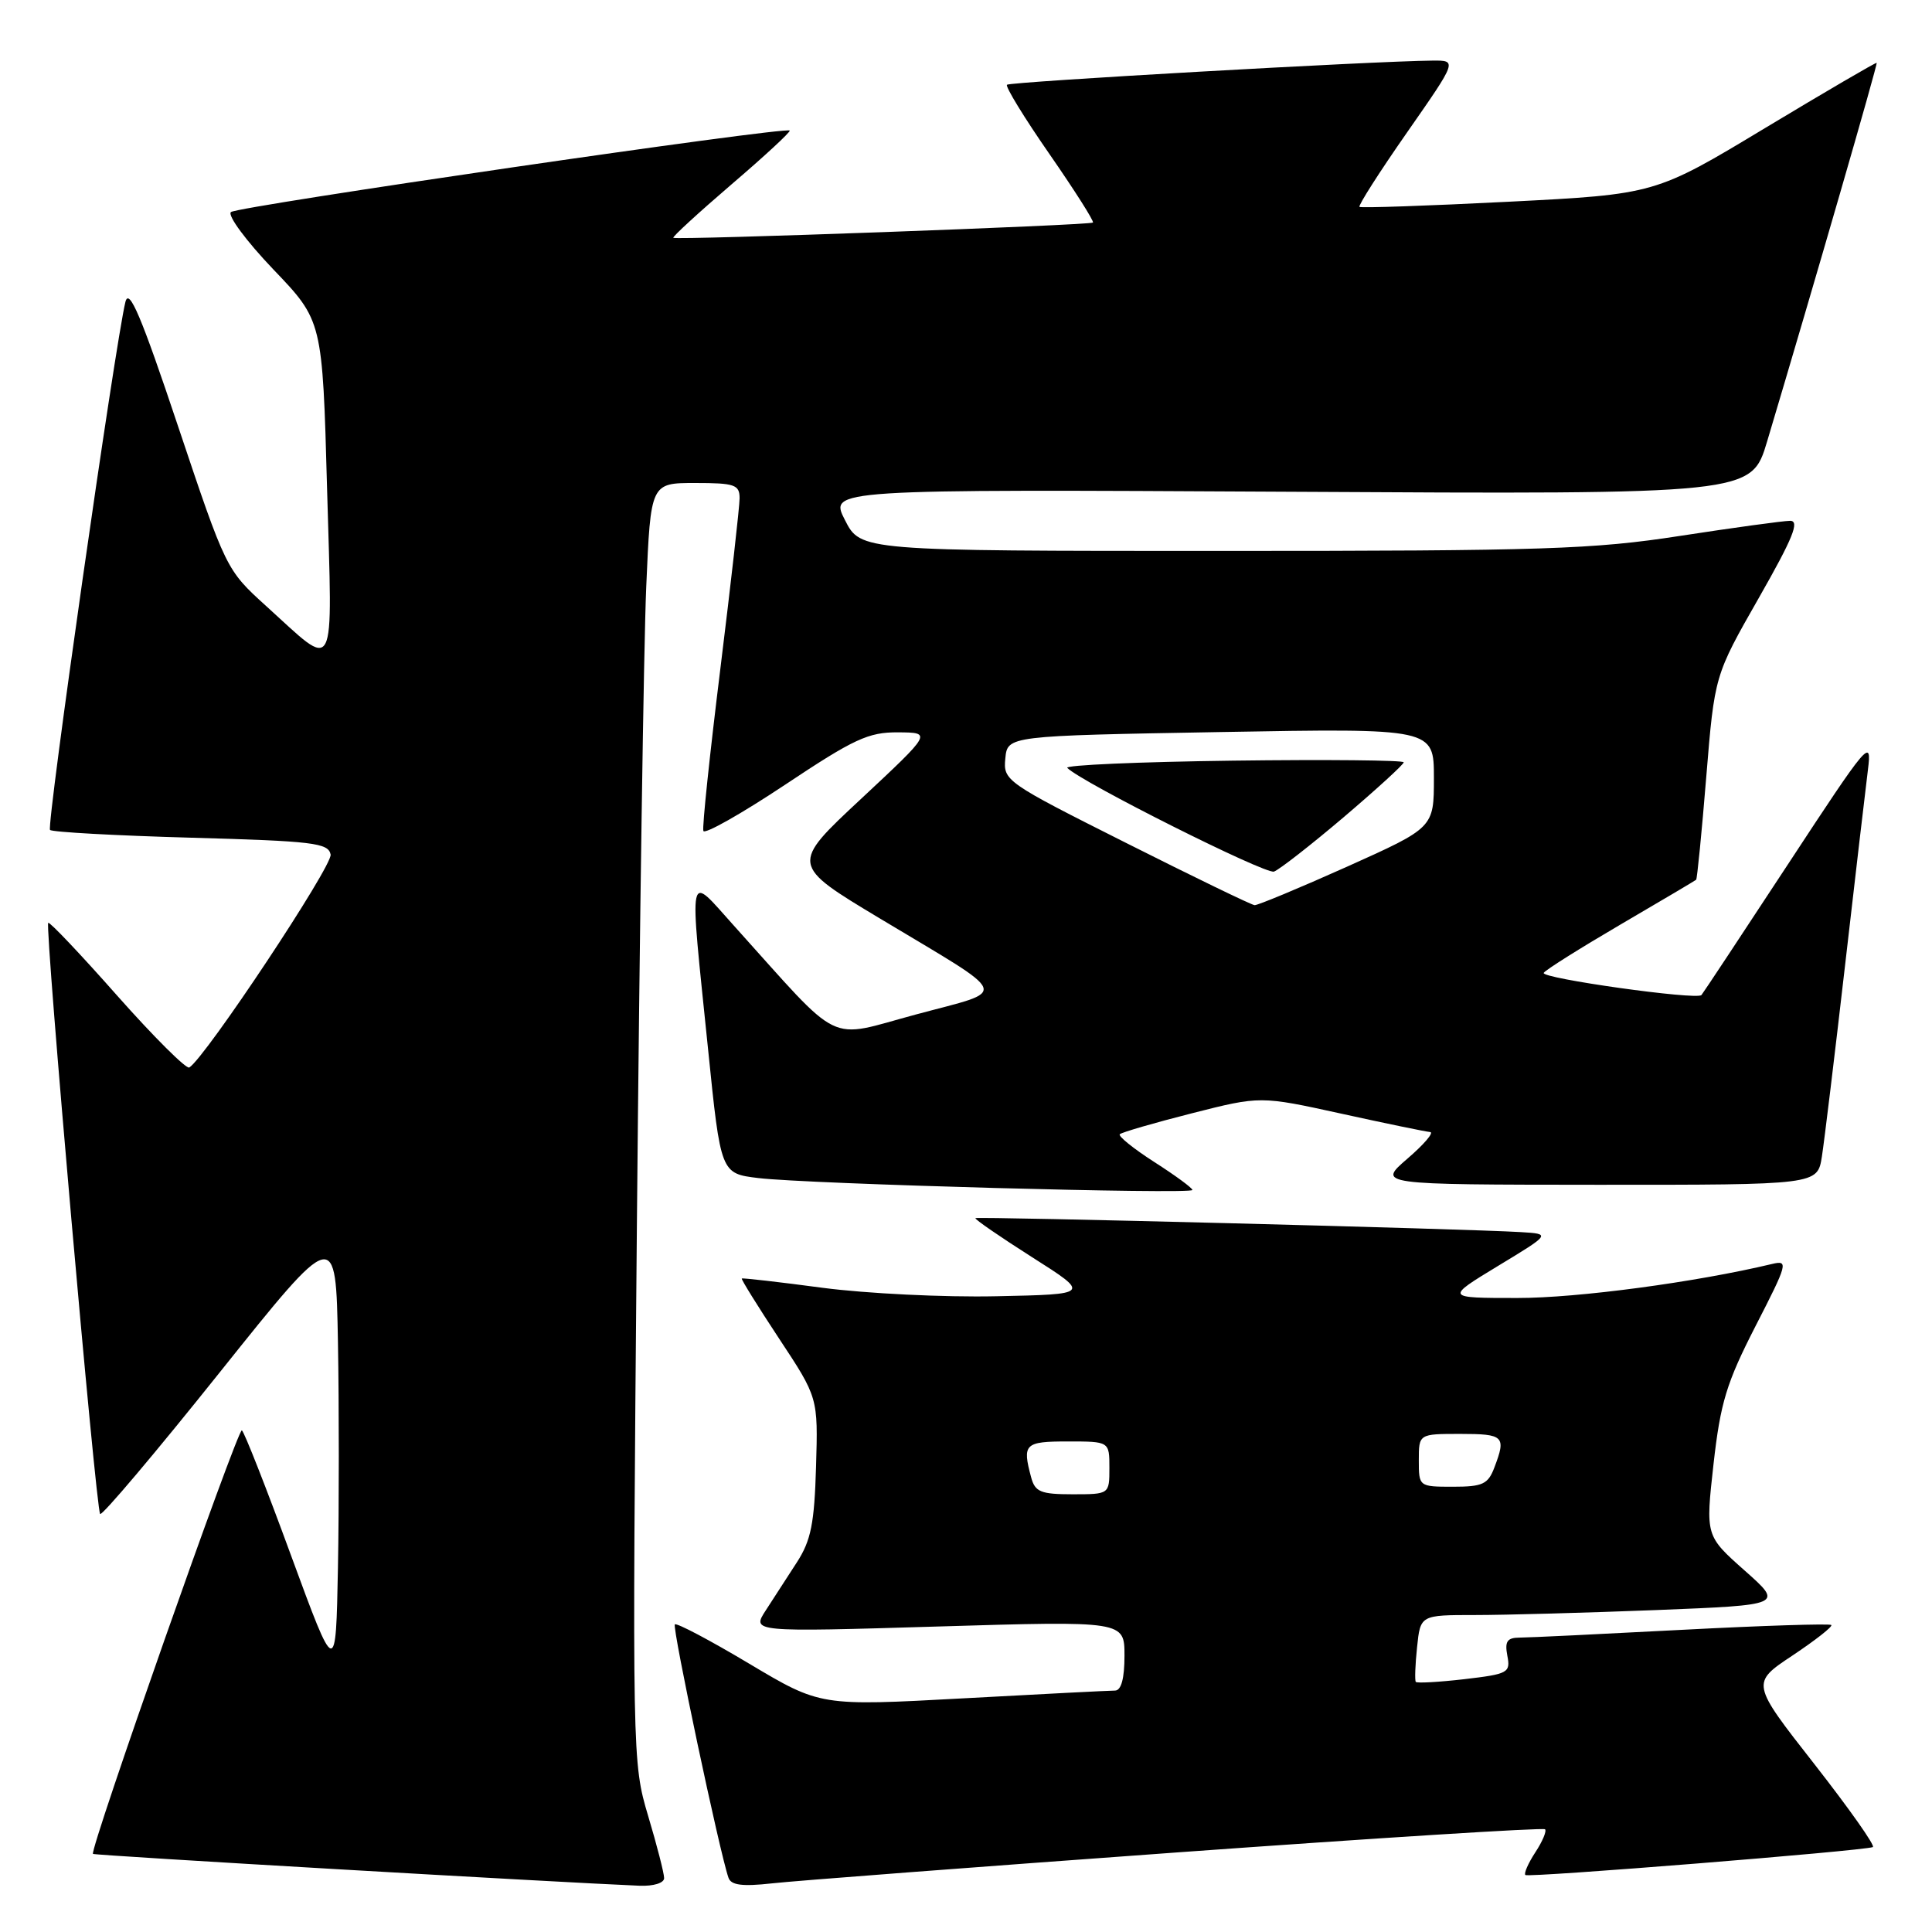 <?xml version="1.0" encoding="UTF-8" standalone="no"?>
<!DOCTYPE svg PUBLIC "-//W3C//DTD SVG 1.1//EN" "http://www.w3.org/Graphics/SVG/1.1/DTD/svg11.dtd" >
<svg xmlns="http://www.w3.org/2000/svg" xmlns:xlink="http://www.w3.org/1999/xlink" version="1.1" viewBox="0 0 256 256">
 <g >
 <path fill="currentColor"
d=" M 88.00 248.86 C 88.00 248.23 87.05 244.52 85.88 240.61 C 83.78 233.57 83.77 232.84 84.39 162.50 C 84.74 123.45 85.30 85.31 85.63 77.75 C 86.22 64.00 86.22 64.00 92.11 64.00 C 97.35 64.00 98.00 64.22 98.00 66.02 C 98.00 67.12 96.85 77.29 95.45 88.62 C 94.05 99.94 93.03 109.60 93.20 110.10 C 93.36 110.59 98.22 107.84 104.00 104.00 C 113.17 97.89 115.07 97.01 119.00 97.04 C 123.50 97.07 123.50 97.07 114.12 105.83 C 104.73 114.58 104.73 114.58 116.62 121.72 C 134.27 132.32 133.81 131.07 121.38 134.42 C 109.36 137.65 111.84 138.85 97.25 122.66 C 91.03 115.76 91.31 114.44 93.82 139.00 C 95.50 155.50 95.50 155.50 100.50 156.10 C 107.02 156.89 158.00 158.28 158.00 157.68 C 158.00 157.42 155.73 155.75 152.96 153.98 C 150.19 152.20 148.13 150.54 148.38 150.29 C 148.63 150.04 152.92 148.79 157.92 147.52 C 167.00 145.21 167.00 145.21 177.75 147.57 C 183.66 148.87 188.95 149.96 189.50 150.00 C 190.05 150.04 188.70 151.63 186.50 153.52 C 182.50 156.97 182.50 156.97 211.66 156.99 C 240.82 157.00 240.82 157.00 241.41 153.25 C 241.73 151.19 243.11 139.82 244.47 128.00 C 245.83 116.17 247.20 104.47 247.51 102.00 C 248.05 97.71 247.57 98.28 236.93 114.50 C 230.79 123.85 225.63 131.66 225.45 131.85 C 224.82 132.54 204.11 129.63 204.55 128.91 C 204.80 128.51 209.39 125.63 214.75 122.49 C 220.11 119.36 224.61 116.69 224.75 116.57 C 224.88 116.44 225.49 110.30 226.09 102.92 C 227.19 89.50 227.19 89.50 233.04 79.25 C 237.59 71.27 238.51 69.00 237.19 69.01 C 236.26 69.02 229.70 69.92 222.61 71.01 C 211.09 72.79 204.65 73.00 161.88 73.00 C 114.04 73.00 114.04 73.00 111.96 68.91 C 109.87 64.83 109.87 64.83 170.97 65.16 C 232.06 65.50 232.06 65.50 234.15 58.50 C 240.44 37.44 248.82 8.48 248.67 8.33 C 248.57 8.24 241.94 12.12 233.91 16.95 C 219.33 25.74 219.33 25.74 199.92 26.73 C 189.24 27.27 180.34 27.58 180.14 27.41 C 179.94 27.25 182.77 22.81 186.44 17.55 C 193.10 8.00 193.10 8.00 189.80 8.03 C 181.95 8.10 133.84 10.83 133.43 11.23 C 133.19 11.47 135.73 15.62 139.07 20.43 C 142.41 25.25 145.00 29.33 144.82 29.49 C 144.43 29.85 89.61 31.84 89.22 31.51 C 89.07 31.38 92.54 28.20 96.93 24.43 C 101.33 20.67 104.79 17.46 104.64 17.30 C 104.07 16.74 31.48 27.33 30.60 28.10 C 30.11 28.54 32.64 31.95 36.22 35.70 C 42.73 42.50 42.73 42.50 43.34 64.78 C 44.05 90.16 44.73 88.87 35.23 80.27 C 29.99 75.52 29.93 75.40 23.60 56.50 C 18.72 41.90 17.10 38.08 16.62 40.00 C 15.28 45.40 6.13 109.47 6.63 109.97 C 6.92 110.26 15.33 110.72 25.32 111.00 C 41.52 111.45 43.51 111.69 43.81 113.23 C 44.09 114.71 27.22 140.13 25.08 141.45 C 24.69 141.69 20.39 137.41 15.53 131.93 C 10.68 126.44 6.56 122.10 6.39 122.28 C 5.92 122.75 12.71 200.04 13.27 200.61 C 13.53 200.87 20.67 192.42 29.12 181.84 C 44.50 162.60 44.50 162.60 44.78 177.86 C 44.93 186.26 44.93 199.68 44.78 207.70 C 44.50 222.27 44.50 222.27 38.55 206.07 C 35.29 197.17 32.36 189.72 32.05 189.53 C 31.51 189.20 11.83 245.17 12.32 245.65 C 12.52 245.86 74.03 249.43 84.75 249.87 C 86.60 249.94 88.00 249.51 88.00 248.86 Z  M 155.90 245.46 C 182.51 243.54 204.49 242.15 204.73 242.39 C 204.96 242.63 204.39 244.00 203.44 245.44 C 202.50 246.88 201.90 248.24 202.12 248.45 C 202.49 248.82 246.79 245.26 248.16 244.75 C 248.53 244.61 245.04 239.67 240.42 233.76 C 232.01 223.02 232.01 223.02 237.52 219.36 C 240.55 217.34 242.86 215.53 242.66 215.32 C 242.45 215.12 233.55 215.40 222.89 215.96 C 212.23 216.52 202.55 216.99 201.39 216.99 C 199.70 217.00 199.37 217.48 199.73 219.39 C 200.17 221.65 199.84 221.82 194.03 222.50 C 190.65 222.89 187.75 223.05 187.60 222.86 C 187.45 222.66 187.52 220.59 187.77 218.25 C 188.21 214.00 188.21 214.00 195.45 214.00 C 199.42 214.00 210.25 213.70 219.50 213.34 C 236.33 212.67 236.33 212.67 231.16 208.09 C 225.99 203.50 225.99 203.50 227.05 194.00 C 227.97 185.85 228.76 183.25 232.62 175.71 C 236.88 167.42 237.00 166.96 234.82 167.48 C 224.66 169.91 209.00 172.00 201.06 171.99 C 191.50 171.99 191.50 171.99 198.50 167.74 C 205.50 163.50 205.50 163.50 201.50 163.26 C 194.28 162.82 129.51 161.17 129.25 161.41 C 129.12 161.55 132.49 163.87 136.75 166.58 C 144.50 171.50 144.50 171.50 132.00 171.76 C 125.12 171.91 114.78 171.40 109.00 170.64 C 103.22 169.87 98.41 169.32 98.29 169.41 C 98.18 169.50 100.41 173.09 103.24 177.38 C 108.40 185.19 108.40 185.19 108.13 194.34 C 107.91 201.87 107.46 204.12 105.60 207.00 C 104.36 208.93 102.50 211.80 101.47 213.38 C 99.60 216.26 99.60 216.26 124.30 215.52 C 149.00 214.78 149.00 214.78 149.00 219.39 C 149.00 222.41 148.57 224.00 147.75 224.01 C 147.06 224.01 138.00 224.47 127.61 225.04 C 108.71 226.07 108.71 226.07 99.28 220.45 C 94.09 217.35 89.66 215.01 89.42 215.24 C 89.04 215.62 95.38 245.58 96.53 248.82 C 96.87 249.80 98.37 249.99 102.25 249.56 C 105.14 249.23 129.28 247.39 155.90 245.46 Z  M 149.21 111.69 C 133.25 103.67 132.92 103.44 133.21 100.50 C 133.50 97.50 133.50 97.50 161.75 97.00 C 190.00 96.50 190.00 96.50 190.00 103.09 C 190.00 109.67 190.00 109.67 178.49 114.84 C 172.15 117.68 166.64 119.97 166.24 119.94 C 165.83 119.91 158.17 116.20 149.21 111.69 Z  M 178.06 108.27 C 182.43 104.55 186.00 101.29 186.00 101.01 C 186.00 100.73 175.82 100.63 163.37 100.79 C 150.92 100.95 141.04 101.38 141.42 101.75 C 143.34 103.68 167.69 115.89 168.81 115.49 C 169.52 115.23 173.69 111.98 178.06 108.27 Z  M 136.63 195.75 C 135.44 191.32 135.77 191.00 141.50 191.00 C 147.00 191.00 147.00 191.00 147.00 194.50 C 147.00 198.00 147.00 198.00 142.12 198.00 C 137.90 198.00 137.15 197.69 136.63 195.75 Z  M 188.00 193.50 C 188.00 190.00 188.00 190.00 193.50 190.00 C 199.28 190.00 199.59 190.31 198.02 194.43 C 197.18 196.67 196.46 197.00 192.52 197.00 C 188.02 197.00 188.00 196.98 188.00 193.50 Z "/>
</g>
</svg>